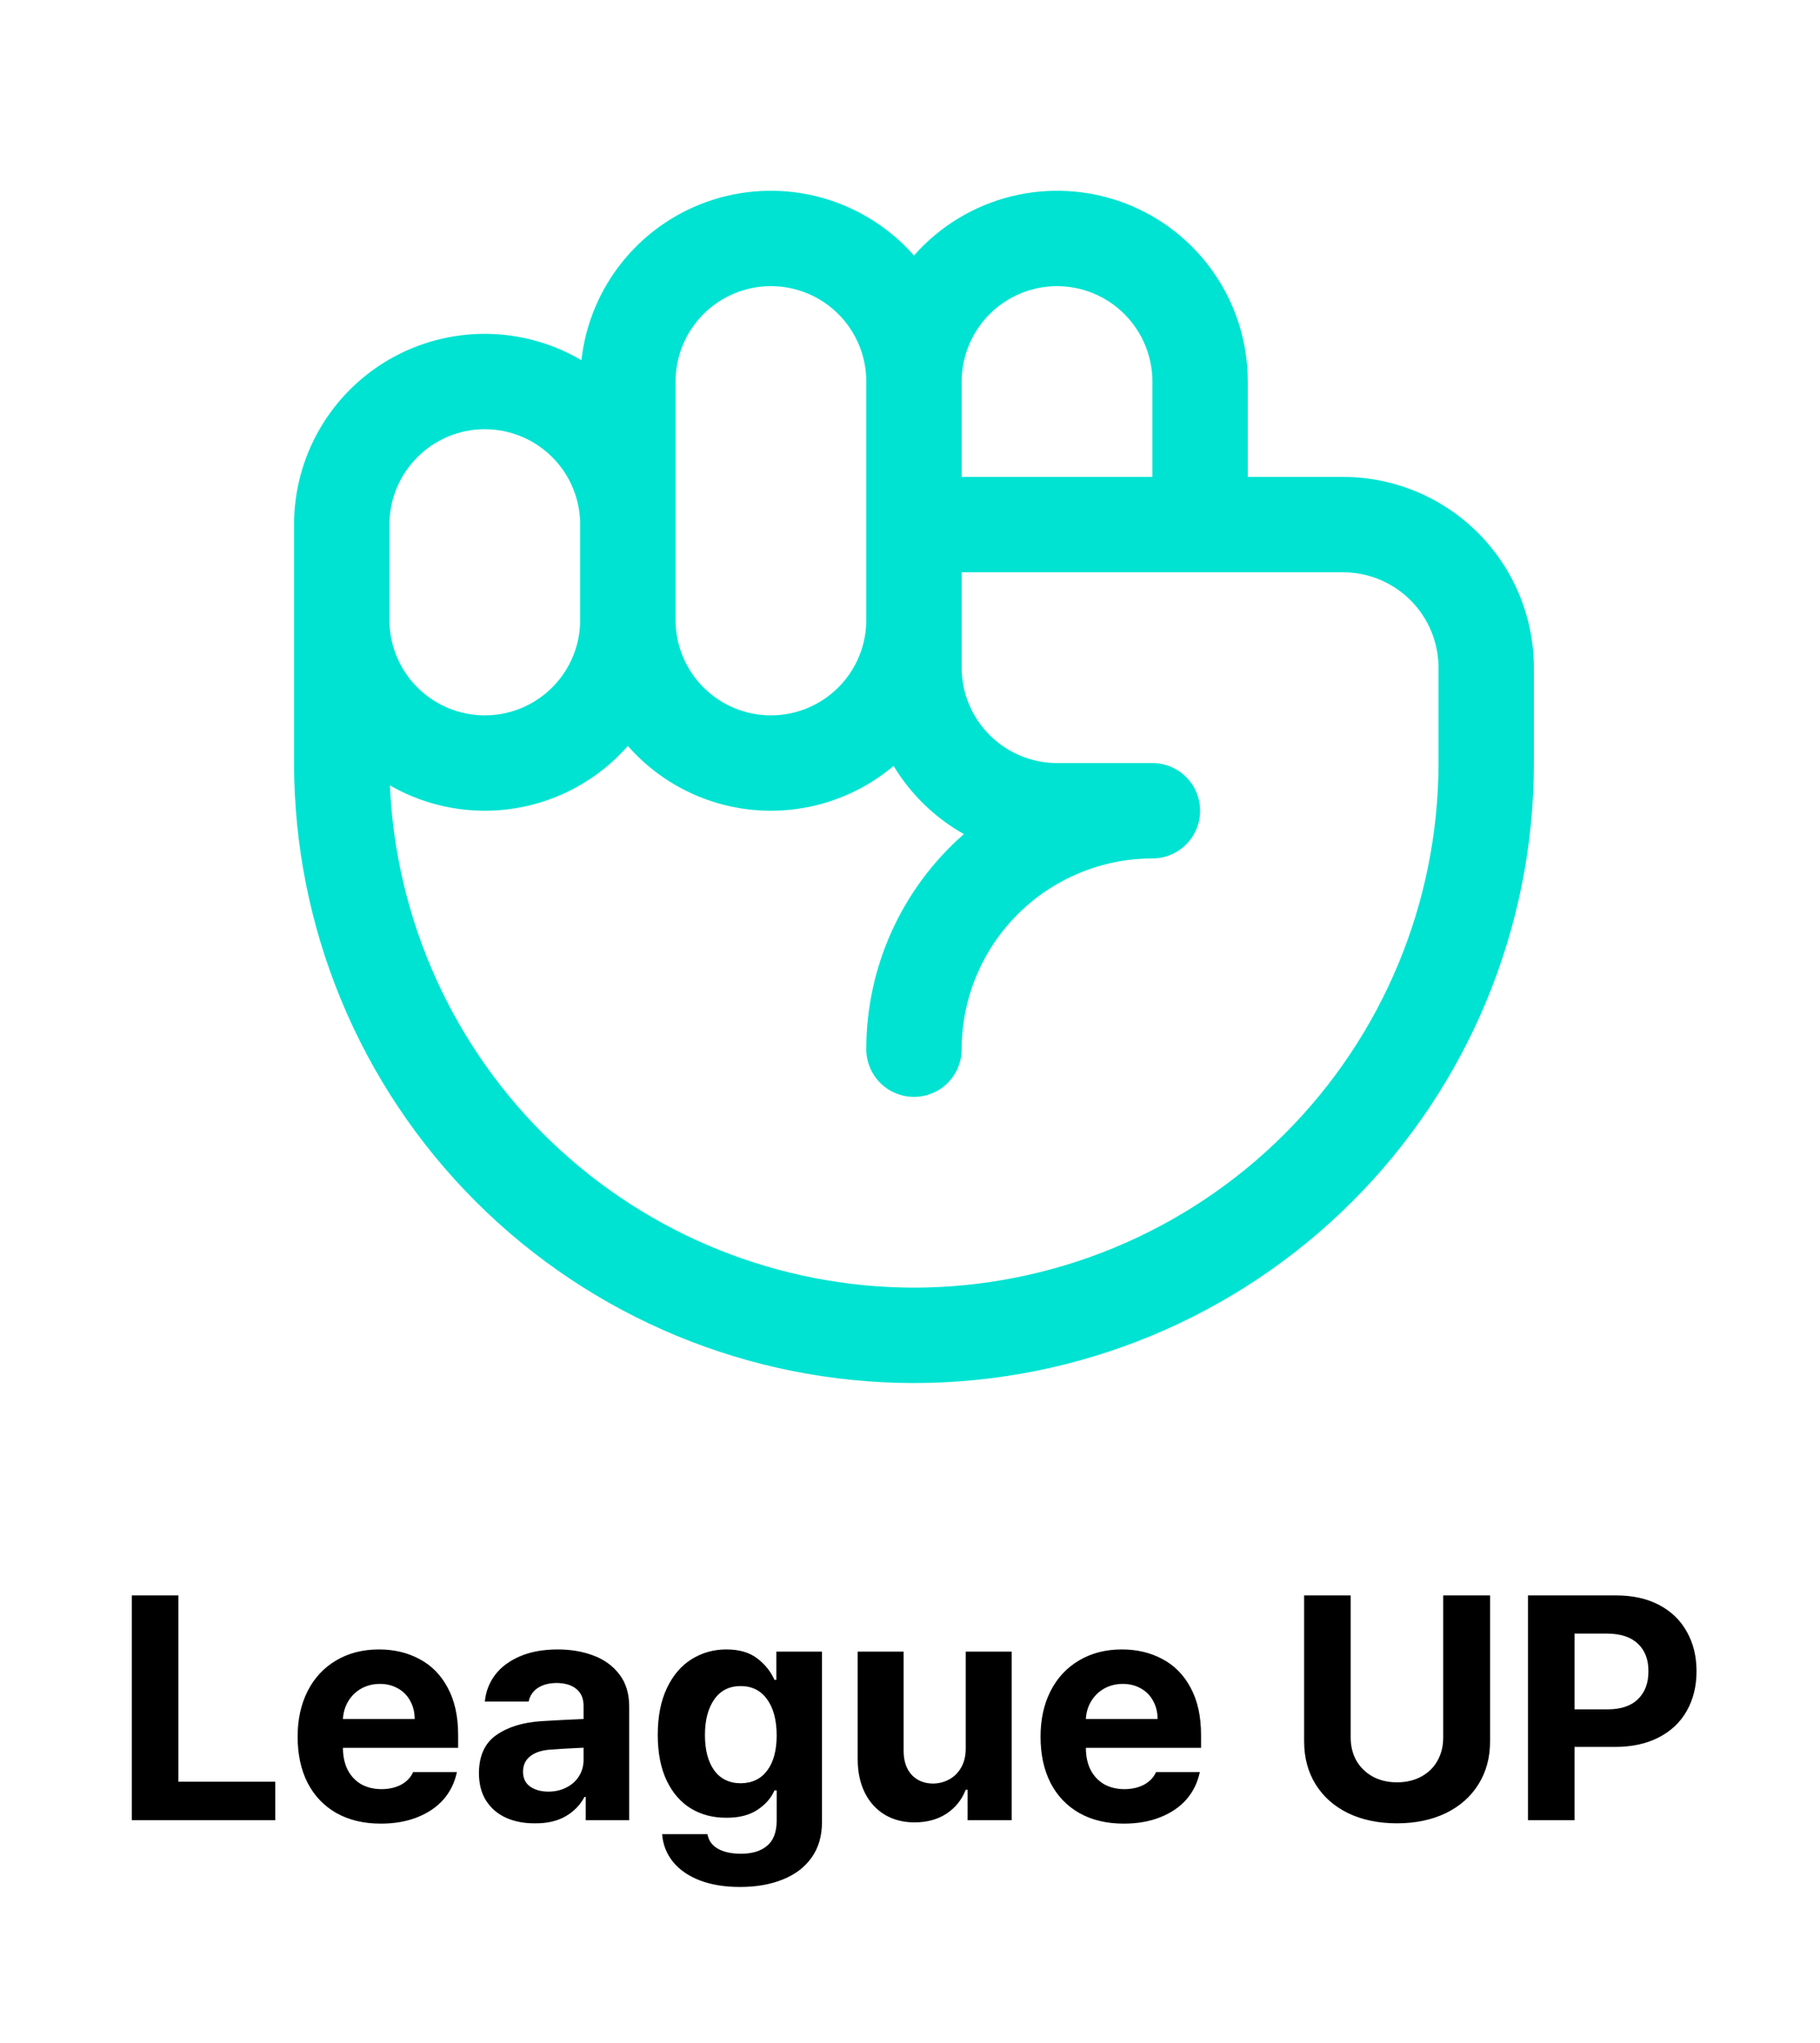 <svg width="229" height="257" viewBox="0 0 229 257" fill="none" xmlns="http://www.w3.org/2000/svg">
<path d="M169 60H157V48C157.003 43.123 155.52 38.362 152.747 34.35C149.975 30.338 146.046 27.266 141.483 25.545C136.921 23.823 131.942 23.533 127.21 24.713C122.479 25.893 118.219 28.488 115 32.151C111.932 28.66 107.916 26.136 103.441 24.885C98.965 23.634 94.222 23.711 89.789 25.106C85.356 26.5 81.424 29.153 78.47 32.742C75.517 36.33 73.67 40.699 73.154 45.317C69.51 43.171 65.363 42.027 61.134 42.001C56.906 41.974 52.745 43.066 49.074 45.166C45.404 47.266 42.353 50.299 40.233 53.958C38.112 57.617 36.997 61.771 37 66V96C37 116.687 45.218 136.527 59.846 151.154C74.474 165.782 94.313 174 115 174C135.687 174 155.526 165.782 170.154 151.154C184.782 136.527 193 116.687 193 96V84C192.993 77.637 190.462 71.537 185.963 67.037C181.463 62.538 175.363 60.007 169 60ZM133 36C136.181 36.004 139.232 37.269 141.481 39.519C143.731 41.768 144.996 44.819 145 48V60H121V48C121.004 44.819 122.269 41.768 124.519 39.519C126.768 37.269 129.819 36.004 133 36ZM85 48C85 44.817 86.264 41.765 88.515 39.515C90.765 37.264 93.817 36 97 36C100.183 36 103.235 37.264 105.485 39.515C107.736 41.765 109 44.817 109 48V78C109 81.183 107.736 84.235 105.485 86.485C103.235 88.736 100.183 90 97 90C93.817 90 90.765 88.736 88.515 86.485C86.264 84.235 85 81.183 85 78V48ZM49 66C49 62.817 50.264 59.765 52.515 57.515C54.765 55.264 57.817 54 61 54C64.183 54 67.235 55.264 69.485 57.515C71.736 59.765 73 62.817 73 66V78C73 81.183 71.736 84.235 69.485 86.485C67.235 88.736 64.183 90 61 90C57.817 90 54.765 88.736 52.515 86.485C50.264 84.235 49 81.183 49 78V66ZM115 162C97.989 161.981 81.64 155.401 69.357 143.631C57.075 131.862 49.804 115.808 49.059 98.813C53.856 101.57 59.458 102.582 64.916 101.677C70.374 100.772 75.35 98.007 79 93.849C83.135 98.561 88.954 101.464 95.205 101.933C101.457 102.402 107.643 100.401 112.435 96.359C114.593 99.935 117.641 102.891 121.281 104.94C117.422 108.313 114.33 112.473 112.212 117.141C110.094 121.808 108.998 126.874 109 132C109 133.591 109.632 135.117 110.757 136.243C111.883 137.368 113.409 138 115 138C116.591 138 118.117 137.368 119.243 136.243C120.368 135.117 121 133.591 121 132C121.007 125.637 123.538 119.537 128.037 115.037C132.537 110.538 138.637 108.007 145 108C146.591 108 148.117 107.368 149.243 106.243C150.368 105.117 151 103.591 151 102C151 100.409 150.368 98.883 149.243 97.757C148.117 96.632 146.591 96 145 96H133C129.819 95.996 126.768 94.731 124.519 92.481C122.269 90.232 121.004 87.181 121 84V72H169C172.181 72.004 175.232 73.269 177.481 75.519C179.731 77.768 180.996 80.819 181 84V96C180.98 113.498 174.02 130.274 161.647 142.647C149.274 155.02 132.498 161.98 115 162Z" fill="#00E3D2"/>
<path d="M16.59 200.719H22.449V224.156H34.637V229H16.59V200.719ZM47.918 229.43C45.77 229.43 43.908 228.987 42.332 228.102C40.757 227.203 39.546 225.934 38.699 224.293C37.866 222.652 37.449 220.719 37.449 218.492C37.449 216.331 37.866 214.423 38.699 212.77C39.546 211.103 40.743 209.814 42.293 208.902C43.842 207.978 45.639 207.516 47.684 207.516C49.585 207.516 51.284 207.919 52.781 208.727C54.292 209.521 55.477 210.725 56.336 212.34C57.208 213.954 57.645 215.927 57.645 218.258V219.898H43.152C43.152 220.953 43.348 221.871 43.738 222.652C44.142 223.434 44.708 224.039 45.438 224.469C46.18 224.885 47.046 225.094 48.035 225.094C48.999 225.081 49.825 224.885 50.516 224.508C51.206 224.117 51.694 223.596 51.98 222.945H57.488C57.215 224.26 56.655 225.406 55.809 226.383C54.962 227.346 53.862 228.095 52.508 228.629C51.167 229.163 49.637 229.43 47.918 229.43ZM52.176 216.266C52.176 215.419 51.987 214.658 51.609 213.98C51.245 213.303 50.73 212.783 50.066 212.418C49.402 212.04 48.647 211.852 47.801 211.852C46.941 211.852 46.16 212.047 45.457 212.438C44.767 212.828 44.22 213.362 43.816 214.039C43.413 214.716 43.191 215.458 43.152 216.266H52.176ZM60.262 223.062C60.275 220.875 61.01 219.28 62.469 218.277C63.927 217.262 65.822 216.682 68.152 216.539C69.585 216.448 71.342 216.357 73.426 216.266V214.547C73.413 213.661 73.113 212.978 72.527 212.496C71.941 212.001 71.108 211.747 70.027 211.734C69.051 211.747 68.257 211.962 67.644 212.379C67.046 212.783 66.668 213.349 66.512 214.078H61.004C61.121 212.828 61.551 211.708 62.293 210.719C63.048 209.729 64.096 208.948 65.438 208.375C66.779 207.802 68.361 207.516 70.184 207.516C71.811 207.516 73.302 207.77 74.656 208.277C76.023 208.785 77.117 209.579 77.938 210.66C78.758 211.728 79.168 213.076 79.168 214.703V229H73.699V226.07H73.543C72.996 227.099 72.202 227.913 71.16 228.512C70.118 229.111 68.842 229.404 67.332 229.391C65.952 229.404 64.728 229.169 63.66 228.688C62.605 228.206 61.772 227.49 61.16 226.539C60.561 225.589 60.262 224.43 60.262 223.062ZM65.809 222.906C65.809 223.701 66.095 224.312 66.668 224.742C67.254 225.172 68.022 225.393 68.973 225.406C69.832 225.406 70.6 225.23 71.277 224.879C71.967 224.527 72.495 224.052 72.859 223.453C73.237 222.841 73.426 222.164 73.426 221.422V219.879C71.681 219.957 70.236 220.042 69.09 220.133C68.061 220.224 67.254 220.51 66.668 220.992C66.095 221.461 65.809 222.099 65.809 222.906ZM93.113 237.398C91.186 237.398 89.507 237.125 88.074 236.578C86.642 236.031 85.516 235.257 84.695 234.254C83.875 233.251 83.413 232.086 83.309 230.758H89.012C89.168 231.578 89.611 232.19 90.34 232.594C91.082 233.01 92.046 233.219 93.231 233.219C94.637 233.219 95.731 232.887 96.512 232.223C97.306 231.572 97.71 230.536 97.723 229.117V225.25H97.449C97.019 226.227 96.297 227.047 95.281 227.711C94.266 228.375 92.97 228.701 91.394 228.688C89.754 228.701 88.283 228.323 86.981 227.555C85.678 226.773 84.65 225.602 83.894 224.039C83.139 222.464 82.762 220.536 82.762 218.258C82.762 215.953 83.146 213.993 83.914 212.379C84.682 210.764 85.717 209.553 87.019 208.746C88.335 207.926 89.793 207.516 91.394 207.516C92.996 207.516 94.285 207.887 95.262 208.629C96.238 209.371 96.967 210.276 97.449 211.344H97.684V207.789H103.426V229.234C103.426 230.992 102.99 232.483 102.117 233.707C101.245 234.931 100.034 235.849 98.484 236.461C96.948 237.086 95.158 237.398 93.113 237.398ZM88.699 218.277C88.699 220.152 89.083 221.63 89.852 222.711C90.633 223.792 91.746 224.339 93.191 224.352C94.637 224.339 95.75 223.805 96.531 222.75C97.326 221.695 97.723 220.224 97.723 218.336C97.723 216.422 97.326 214.911 96.531 213.805C95.737 212.685 94.624 212.125 93.191 212.125C91.759 212.125 90.652 212.685 89.871 213.805C89.09 214.924 88.699 216.415 88.699 218.277ZM121.512 207.789H127.293V229H121.746V225.172H121.512C121.017 226.435 120.21 227.438 119.09 228.18C117.97 228.909 116.629 229.273 115.066 229.273C113.66 229.273 112.417 228.954 111.336 228.316C110.255 227.665 109.415 226.741 108.816 225.543C108.217 224.345 107.918 222.932 107.918 221.305V207.789H113.699V220.289C113.699 221.539 114.031 222.535 114.695 223.277C115.372 224.007 116.277 224.378 117.41 224.391C118.139 224.378 118.816 224.202 119.441 223.863C120.066 223.525 120.568 223.023 120.945 222.359C121.323 221.695 121.512 220.901 121.512 219.977V207.789ZM141.395 229.43C139.246 229.43 137.384 228.987 135.809 228.102C134.233 227.203 133.022 225.934 132.176 224.293C131.342 222.652 130.926 220.719 130.926 218.492C130.926 216.331 131.342 214.423 132.176 212.77C133.022 211.103 134.22 209.814 135.77 208.902C137.319 207.978 139.116 207.516 141.16 207.516C143.061 207.516 144.76 207.919 146.258 208.727C147.768 209.521 148.953 210.725 149.812 212.34C150.685 213.954 151.121 215.927 151.121 218.258V219.898H136.629C136.629 220.953 136.824 221.871 137.215 222.652C137.618 223.434 138.185 224.039 138.914 224.469C139.656 224.885 140.522 225.094 141.512 225.094C142.475 225.081 143.302 224.885 143.992 224.508C144.682 224.117 145.171 223.596 145.457 222.945H150.965C150.691 224.26 150.132 225.406 149.285 226.383C148.439 227.346 147.339 228.095 145.984 228.629C144.643 229.163 143.113 229.43 141.395 229.43ZM145.652 216.266C145.652 215.419 145.464 214.658 145.086 213.98C144.721 213.303 144.207 212.783 143.543 212.418C142.879 212.04 142.124 211.852 141.277 211.852C140.418 211.852 139.637 212.047 138.934 212.438C138.243 212.828 137.697 213.362 137.293 214.039C136.889 214.716 136.668 215.458 136.629 216.266H145.652ZM187.488 200.719V219.078C187.488 221.122 187 222.926 186.023 224.488C185.047 226.051 183.673 227.262 181.902 228.121C180.132 228.967 178.087 229.391 175.77 229.391C173.452 229.391 171.408 228.967 169.637 228.121C167.879 227.262 166.512 226.051 165.535 224.488C164.572 222.926 164.09 221.122 164.09 219.078V200.719H169.949V218.609C169.949 219.69 170.19 220.66 170.672 221.52C171.167 222.366 171.85 223.03 172.723 223.512C173.608 223.993 174.624 224.234 175.77 224.234C176.928 224.234 177.951 223.993 178.836 223.512C179.721 223.03 180.398 222.366 180.867 221.52C181.349 220.66 181.59 219.69 181.59 218.609V200.719H187.488ZM192.254 200.719H203.348C205.444 200.719 207.254 201.122 208.777 201.93C210.301 202.737 211.46 203.863 212.254 205.309C213.061 206.741 213.465 208.388 213.465 210.25C213.465 212.138 213.055 213.805 212.234 215.25C211.427 216.682 210.249 217.796 208.699 218.59C207.163 219.384 205.327 219.781 203.191 219.781H198.113V229H192.254V200.719ZM202.254 215.055C203.947 215.055 205.229 214.625 206.102 213.766C206.987 212.893 207.423 211.721 207.41 210.25C207.423 208.805 206.987 207.659 206.102 206.812C205.229 205.966 203.947 205.536 202.254 205.523H198.113V215.055H202.254Z" fill="black"/>
</svg>
